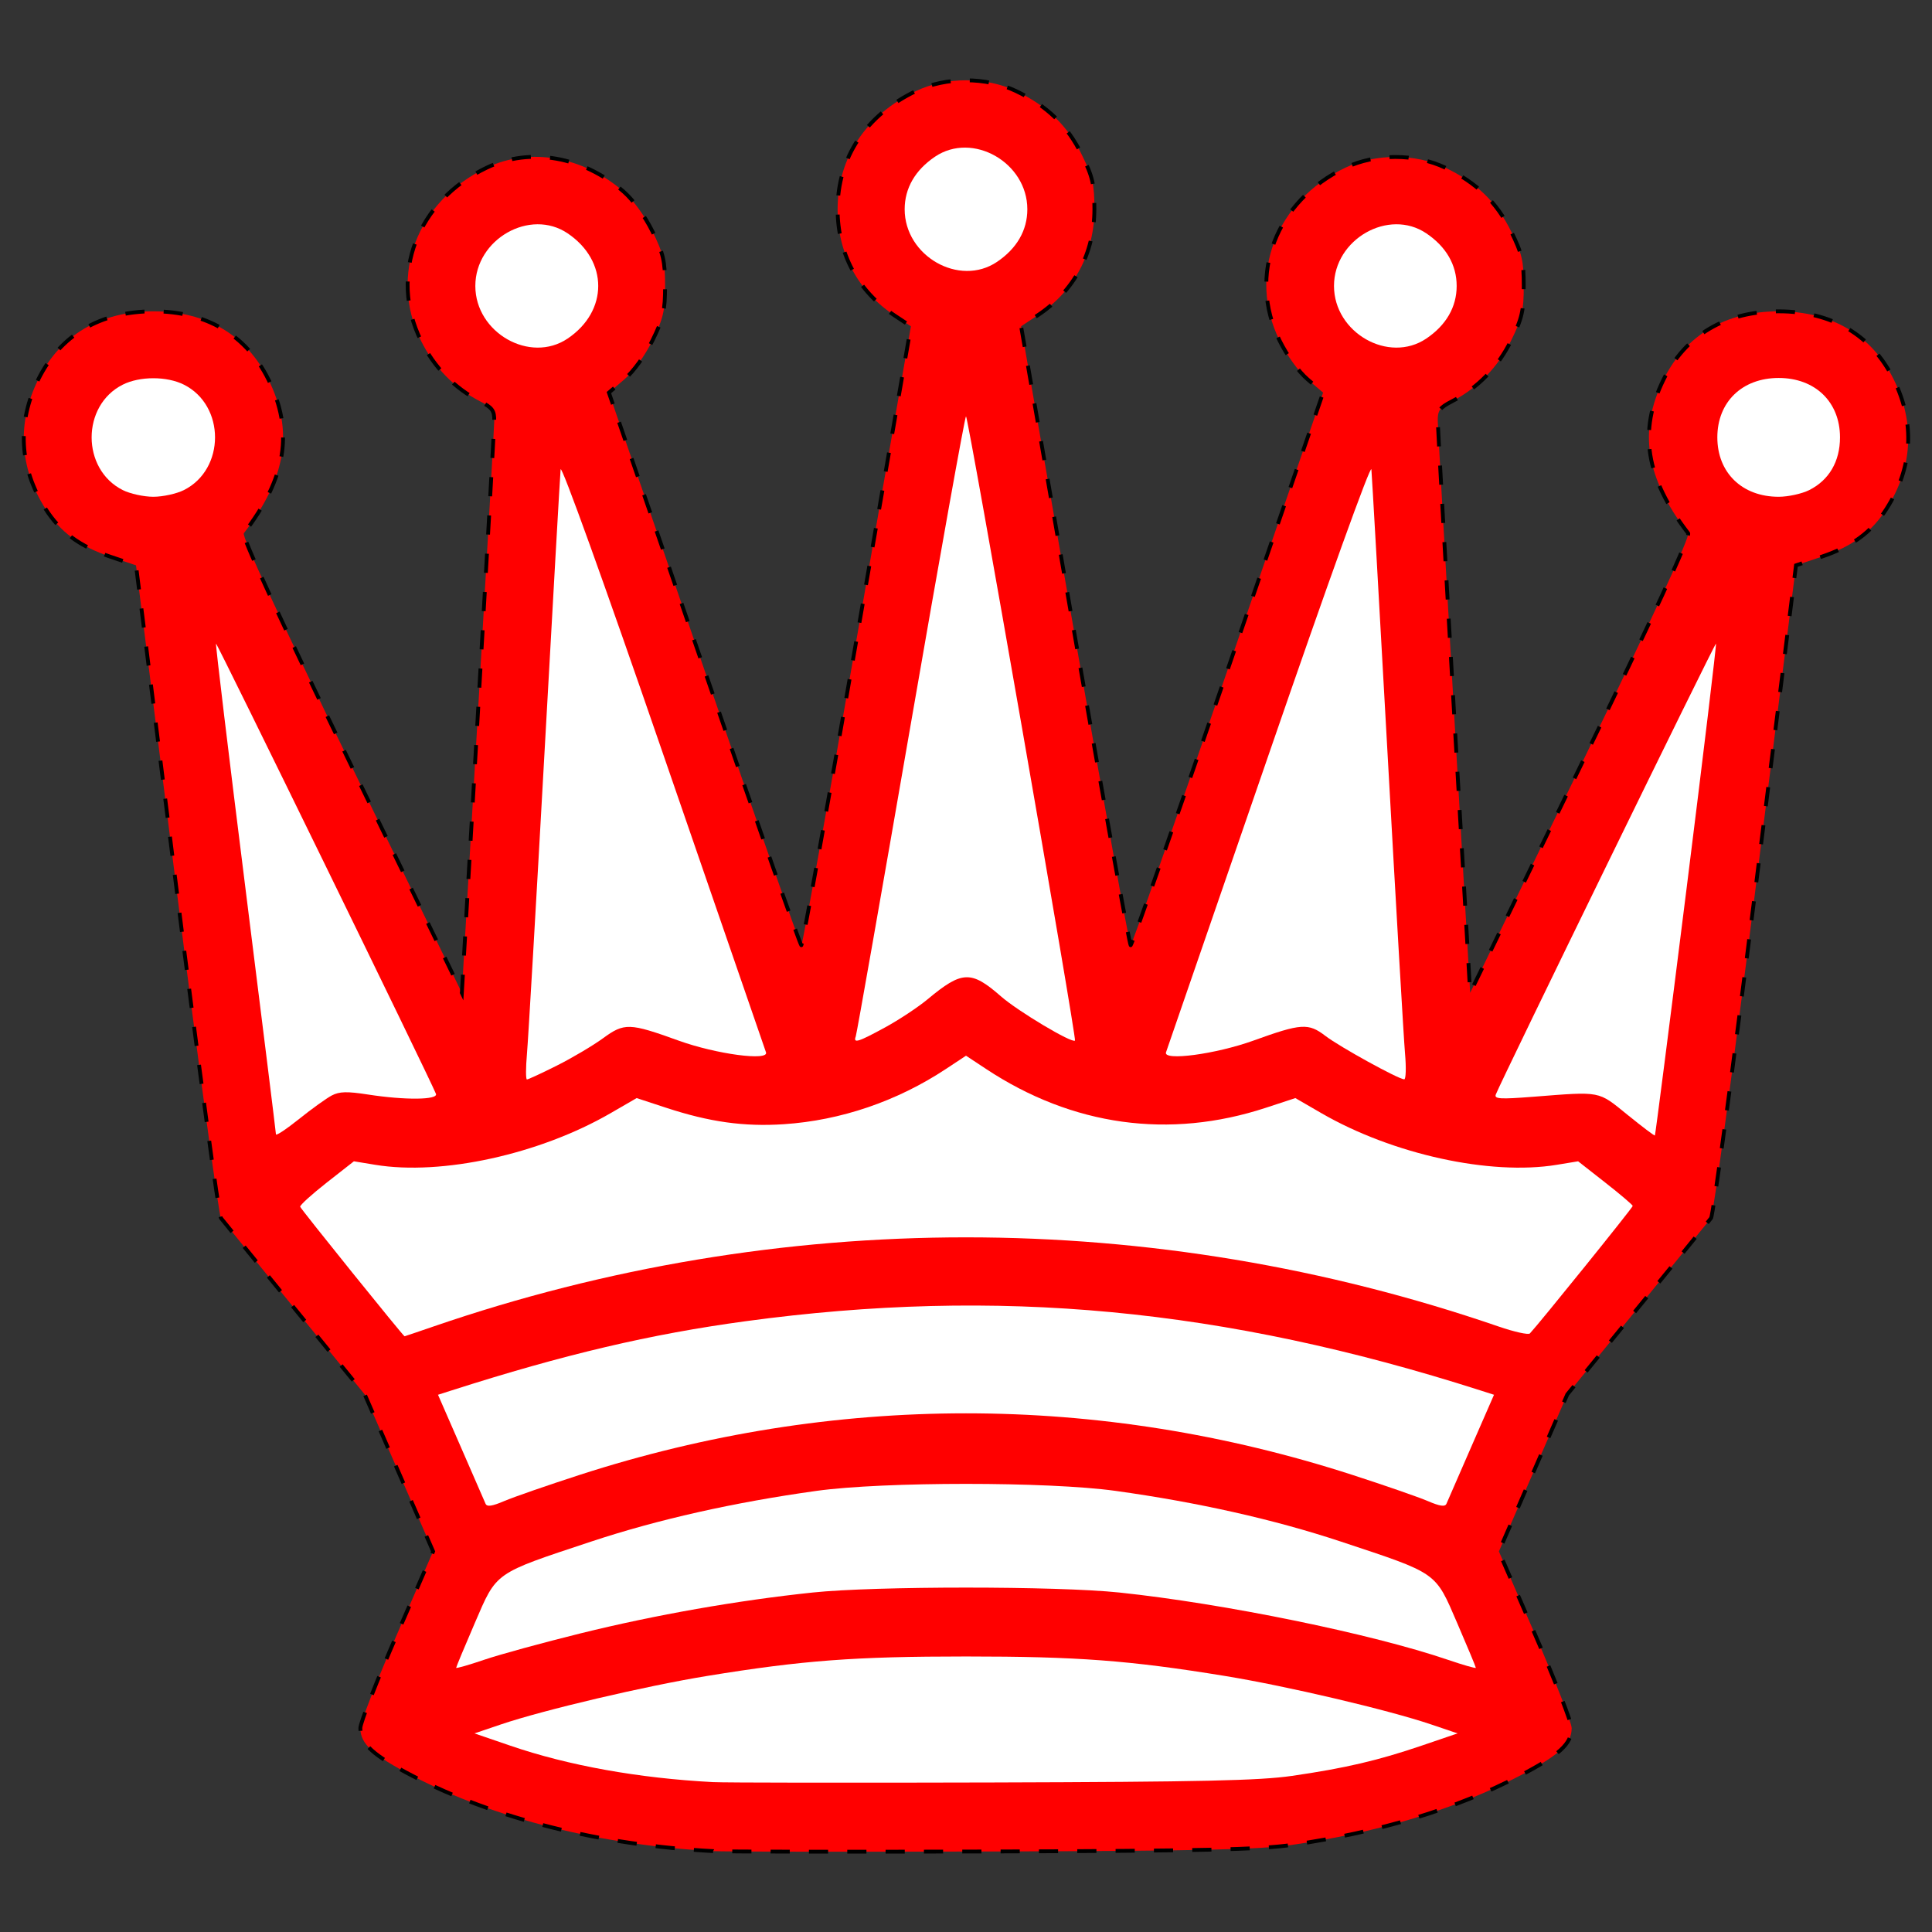 <?xml version="1.0" encoding="UTF-8" standalone="no"?>
<svg viewBox="0 0 504 504" xmlns="http://www.w3.org/2000/svg">
	<rect x="0" y="0" width="504" height="504" fill="#333333" stroke="none"/>
	<g fill="white">
		<path d="m186,482.899c-29.179-1.529-57.035-8.498-78.346-19.601-10.415-5.426-13.654-8.387-13.654-12.482 0-1.381 4.271-12.318 9.492-24.304l9.492-21.793-8.923-20.483-8.923-20.483-18.239-22.328c-10.031-12.281-18.697-22.927-19.257-23.658s-5.775-39.345-11.588-85.807l-10.569-84.478-6.612-2.225c-8.08-2.719-13.149-6.455-17.017-12.541-6.826-10.742-7.48-22.344-1.898-33.683 5.716-11.61 16.184-17.819 30.043-17.819s24.327,6.209 30.043,17.819c6.625,13.457 4.668,25.645-6.433,40.074-.577.751 9.249,21.998 27.992,60.526l28.882,59.37 4.191-72.953c2.305-40.124 4.221-74.407 4.258-76.183 .057-2.75-.49-3.517-3.683-5.163-6.732-3.47-12.027-8.909-15.458-15.879-8.404-17.07-1.021-36.417 17.208-45.097 11.28-5.371 25.128-2.933 35.708,6.285 2.494,2.173 5.549,6.391 7.5,10.354 2.841,5.77 3.292,7.721 3.292,14.229s-.451,8.459-3.292,14.229c-1.934,3.929-4.957,8.112-7.329,10.142l-4.037,3.455 24.829,72.071c13.656,39.639 25.074,72.078 25.373,72.087s6.853-36.316 14.564-80.721l14.02-80.737-4.292-2.843c-9.566-6.336-14.819-16.151-14.829-27.705-.012-13.445 7.411-24.618 20.493-30.847 7.786-3.707 18.214-3.707 26,0 8.151,3.881 13.45,9.005 17.208,16.639 2.841,5.772 3.291,7.716 3.285,14.208-.01,11.554-5.264,21.368-14.829,27.705l-4.292,2.843 14.02,80.737c7.711,44.405 14.265,80.73 14.564,80.721s11.718-32.447 25.373-72.087l24.829-72.071-4.037-3.455c-2.372-2.03-5.394-6.213-7.329-10.142-8.404-17.07-1.021-36.417 17.208-45.097 7.786-3.707 18.214-3.707 26,0 8.151,3.881 13.45,9.005 17.208,16.639 2.841,5.77 3.292,7.721 3.292,14.229s-.451,8.459-3.292,14.229c-3.431,6.97-8.726,12.408-15.458,15.879-3.193,1.646-3.74,2.412-3.683,5.163 .037,1.776 1.953,36.059 4.258,76.183l4.191,72.953 28.882-59.37c18.743-38.528 28.569-59.776 27.992-60.526-11.101-14.429-13.058-26.617-6.433-40.074 5.716-11.61 16.184-17.819 30.043-17.819s24.327,6.209 30.043,17.819c5.582,11.339 4.928,22.94-1.898,33.683-3.867,6.086-8.937,9.822-17.017,12.541l-6.612,2.225-10.569,84.478c-5.813,46.463-11.028,85.076-11.588,85.807s-9.226,11.377-19.257,23.658l-18.239,22.328-8.923,20.483-8.923,20.483 9.492,21.793c5.221,11.986 9.492,22.923 9.492,24.304 1e-005,4.095-3.239,7.056-13.654,12.482-16.514,8.604-36.606,14.695-59.288,17.975-8.516,1.231-23.606,1.564-78.057,1.721-37.125.107-69.975.065-73-.094l1e-005-1e-005z" fill="red" stroke="20" stroke-dasharray="5,5"/>
		<path d="m260.078,68.322c5.183-3.493 7.922-8.238 7.922-13.726 1e-005-12.207-14.266-20.339-24.078-13.726-5.183,3.493-7.922,8.238-7.922,13.726-1e-005,12.207 14.266,20.339 24.078,13.726h1e-005z"/>
		<path d="m372.078,88.322c5.183-3.493 7.922-8.238 7.922-13.726s-2.739-10.234-7.922-13.726c-9.813-6.613-24.078,1.519-24.078,13.726s14.266,20.339 24.078,13.726h1e-005z"/>
		<path d="m148.078,88.322c10.64-7.17 10.64-20.282 1e-005-27.452-9.813-6.613-24.078,1.519-24.078,13.726s14.266,20.339 24.078,13.726h-1e-005z"/>
		<path d="m471.98,127.845c5.175-2.6 8.02-7.477 8.02-13.748 1e-005-9.227-6.473-15.497-16-15.497s-16,6.27-16,15.497 6.473,15.497 16,15.497c2.475,1e-005 6.066-.787 7.98-1.748h-1e-005z"/>
		<path d="m47.98,127.845c10.821-5.437 10.821-22.06 0-27.497-4.452-2.237-11.508-2.237-15.96,0-10.821,5.437-10.821,22.06 0,27.497 1.914.962 5.505,1.748 7.98,1.748s6.066-.787 7.98-1.748z"/>
		<path d="m230.917,268.006c3.621-1.975 8.608-5.277 11.083-7.339 8.966-7.467 11.334-7.558 19.135-.734 4.45,3.892 18.591,12.333 19.296,11.518 .472-.546-27.864-162.846-28.431-162.847-.275-0-6.753,36.111-14.397,80.246s-14.104,80.809-14.357,81.497c-.71,1.927.553,1.542 7.671-2.341v-1e-005z"/>
		<path d="m366.529,274.846c-.326-3.713-2.377-38.925-4.558-78.25-2.181-39.325-4.079-72.689-4.218-74.142-.146-1.533-11.339,29.543-26.654,74-14.521,42.153-26.634,77.276-26.918,78.051-.86,2.345 12.983.498 22.792-3.042 12.509-4.514 14.338-4.634 18.783-1.228 3.712,2.844 19.007,11.276 20.556,11.331 .446.016.544-3.008.218-6.721l1e-005,1e-005z"/>
		<path d="m145.275,277.976c3.974-1.991 9.375-5.189 12.004-7.106 5.608-4.091 6.872-4.053 19.749.594 9.809,3.54 23.652,5.387 22.792,3.042-.284-.775-12.397-35.898-26.918-78.051-15.315-44.457-26.507-75.533-26.654-74-.139,1.453-2.037,34.817-4.218,74.142-2.181,39.325-4.233,74.537-4.558,78.25s-.329,6.75-.007,6.75 3.837-1.629 7.811-3.62l-1e-005-1e-005z"/>
		<path d="m439.937,232.097c4.4-35.143 7.869-64.028 7.708-64.189-.252-.252-55.916,113.73-57.431,117.599-.466,1.191 1.073,1.284 9.866.597 17.731-1.386 16.73-1.579 24.47,4.707 3.814,3.097 7.036,5.53 7.16,5.406s3.826-28.978 8.226-64.121l-1e-005-1e-005z"/>
		<path d="m86.55,285.775c1.986-1.041 3.986-1.094 9.427-.25 9.705,1.506 18.373,1.419 17.746-.178-1.488-3.792-57.124-117.683-57.369-117.438-.161.161 3.288,28.844 7.664,63.74s7.962,63.815 7.969,64.264 2.719-1.351 6.027-4 7.149-5.411 8.535-6.138v1e-005z"/>
		<path d="m113.075,346.042c90.159-31.009 187.695-31.007 277.869.006 4.094,1.408 7.765,2.22 8.157,1.804 2.426-2.573 26.85-32.848 26.829-33.256-.014-.275-3.226-3.008-7.137-6.074l-7.111-5.574-5.591.919c-17.341,2.85-42.847-2.75-61.382-13.478l-6.791-3.931-7.709,2.53c-25.172,8.262-50.439,4.757-72.959-10.12l-5.25-3.468-5.25,3.468c-12.753,8.425-27.442,13.427-42.299,14.406-10.355.682-19.357-.576-30.659-4.286l-7.709-2.53-6.791,3.931c-18.535,10.728-44.041,16.328-61.382,13.478l-5.591-.919-7.107,5.574c-3.909,3.065-7.018,5.892-6.909,6.281 .171.61 26.908,33.793 27.229,33.793 .065-1e-005 3.46-1.149 7.543-2.554v-1e-005z"/>
		<path d="m151.199,384.758c66.181-21.421 135.42-21.421 201.601-1e-005 8.415,2.724 17.267,5.795 19.67,6.825 3.166,1.357 4.507,1.548 4.868.693 .274-.649 3.177-7.31 6.451-14.802l5.952-13.622-3.62-1.158c-66.974-21.422-125.78-26.955-191.62-18.029-24.828,3.366-47.343,8.664-76.62,18.029l-3.62,1.158 5.952,13.622c3.274,7.492 6.176,14.153 6.451,14.802 .361.855 1.702.664 4.868-.693 2.403-1.03 11.255-4.102 19.67-6.825v1e-005z"/>
		<path d="m151.5,426.083c19.551-4.828 40.859-8.576 60.5-10.643 16.286-1.714 63.714-1.714 80,0 27.32,2.875 65.824,10.761 85.75,17.562 3.988,1.361 7.25,2.293 7.25,2.071s-2.191-5.483-4.87-11.69c-5.795-13.431-4.867-12.782-30.355-21.236-17.345-5.753-37.266-10.235-58.775-13.224-17.526-2.436-60.474-2.436-78,0-21.51,2.989-41.431,7.471-58.775,13.224-25.488,8.454-24.56,7.804-30.355,21.236-2.678,6.208-4.87,11.469-4.87,11.69s3.263-.71 7.25-2.071 15.35-4.475 25.25-6.92l1e-005,1e-005z"/>
		<path d="m337,463.279c13.855-2.006 22.504-4.023 33.865-7.896l9.365-3.193-6.865-2.326c-11.195-3.793-37.782-10.044-53.865-12.665-24.902-4.058-38.429-5.075-67.5-5.075s-42.598,1.017-67.5,5.075c-16.083,2.621-42.67,8.872-53.865,12.665l-6.865,2.326 9.365,3.21c15.148,5.192 33.458,8.482 52.865,9.499 3.025.159 35.875.201 73,.094 54.334-.156 69.548-.491 78-1.714l-1e-005-1e-005z"/>
	</g>
</svg>
